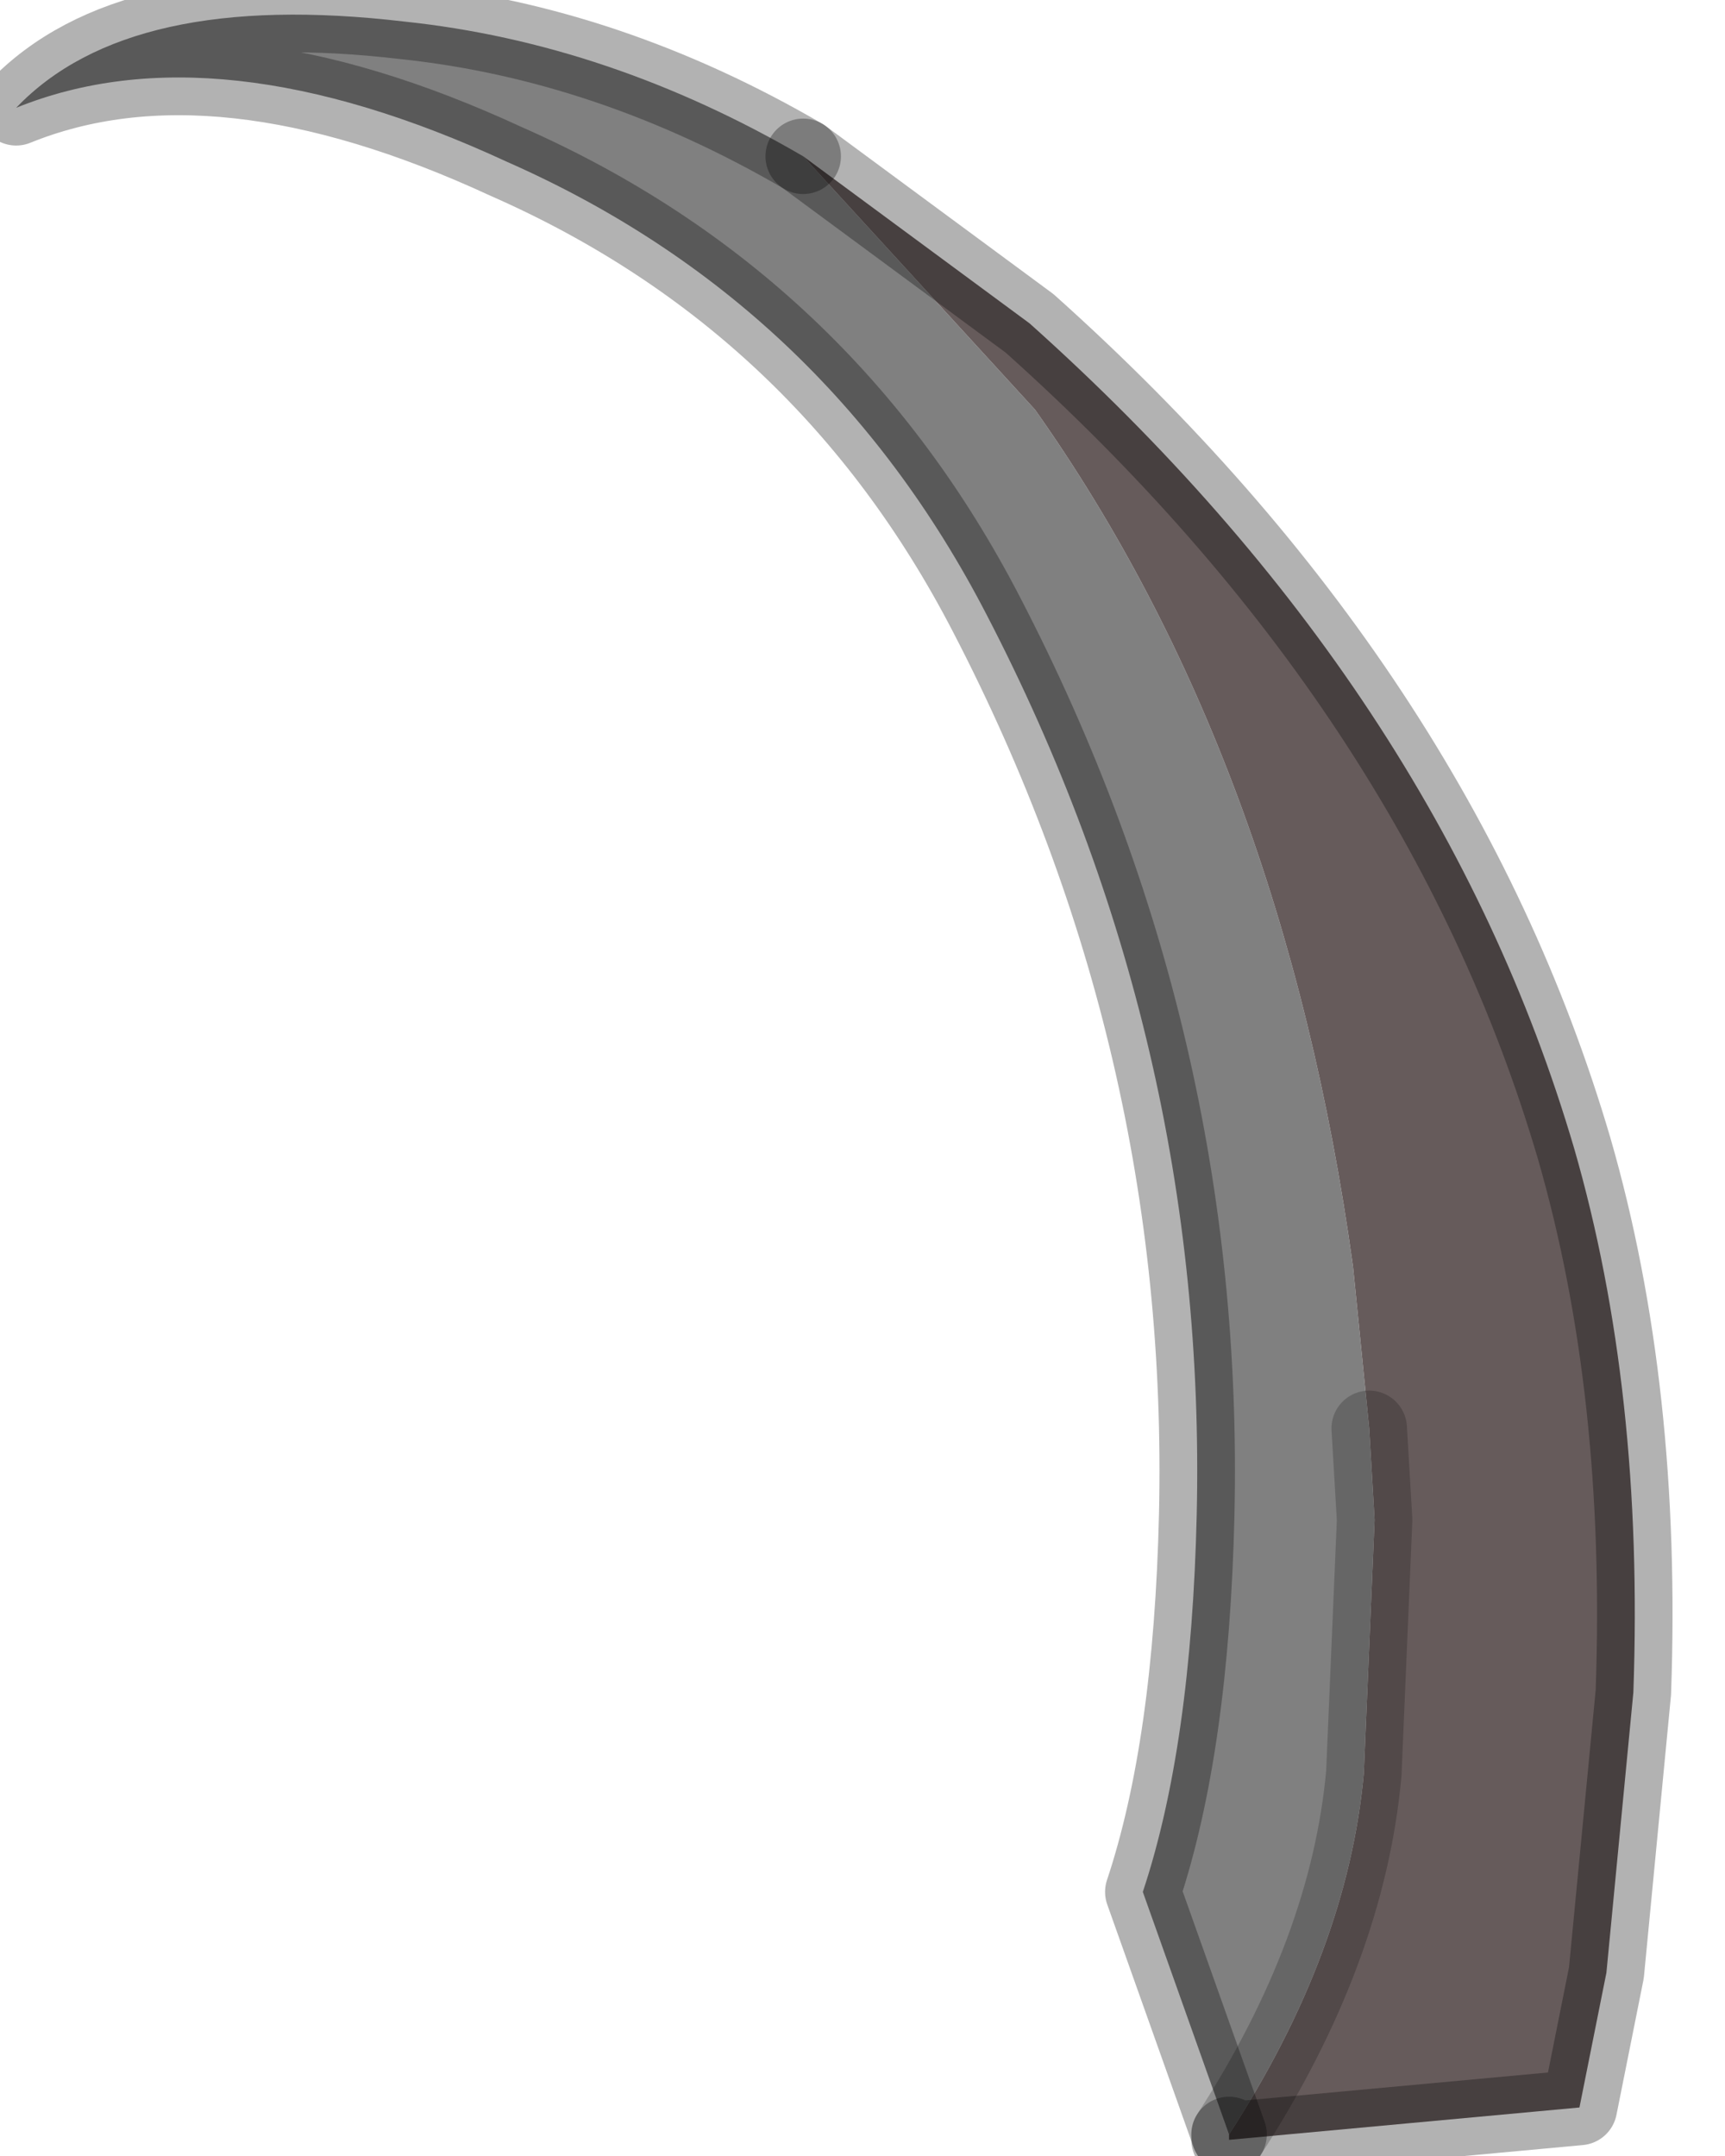<?xml version="1.0" encoding="utf-8"?>
<svg version="1.1" id="Layer_1"
xmlns="http://www.w3.org/2000/svg"
xmlns:xlink="http://www.w3.org/1999/xlink"
width="16px" height="20px"
xml:space="preserve">
<g id="PathID_2652" transform="matrix(1, 0, 0, 1, 7.65, 10)">
<path style="fill:#808080;fill-opacity:1" d="M1.95 -6.2Q4.25 -2.95 4.9 1.75L5.05 3.25L5.1 4.1L5 6.45Q4.85 8.1 3.75 9.8L2.95 7.55Q3.4 6.2 3.45 4.05Q3.55 -0.35 1.5 -4.3Q0 -7.2 -2.95 -8.5Q-5.65 -9.75 -7.5 -9Q-6.45 -10.1 -3.9 -9.8Q-2 -9.6 -0.2 -8.55L1.95 -6.2" />
<path style="fill:#665B5B;fill-opacity:1" d="M3.75 9.8Q4.85 8.1 5 6.45L5.1 4.1L5.05 3.25L4.9 1.75Q4.25 -2.95 1.95 -6.2L-0.2 -8.55L1.9 -7Q5.7 -3.6 6.95 0.65Q7.6 2.9 7.5 5.7L7.25 8.3L7 9.55L3.75 9.85L3.75 9.8" />
<path style="fill:none;stroke-width:0.7;stroke-linecap:round;stroke-linejoin:round;stroke-miterlimit:3;stroke:#000000;stroke-opacity:0.302" d="M-0.2 -8.55Q-2 -9.6 -3.9 -9.8Q-6.45 -10.1 -7.5 -9Q-5.65 -9.75 -2.95 -8.5Q0 -7.2 1.5 -4.3Q3.55 -0.35 3.45 4.05Q3.4 6.2 2.95 7.55L3.75 9.8" />
<path style="fill:none;stroke-width:0.7;stroke-linecap:round;stroke-linejoin:round;stroke-miterlimit:3;stroke:#000000;stroke-opacity:0.2" d="M3.75 9.8Q4.85 8.1 5 6.45L5.1 4.1L5.05 3.25" />
<path style="fill:none;stroke-width:0.7;stroke-linecap:round;stroke-linejoin:round;stroke-miterlimit:3;stroke:#000000;stroke-opacity:0.302" d="M-0.2 -8.55L1.9 -7Q5.7 -3.6 6.95 0.65Q7.6 2.9 7.5 5.7L7.25 8.3L7 9.55L3.75 9.85L3.75 9.8" />
</g>
</svg>
